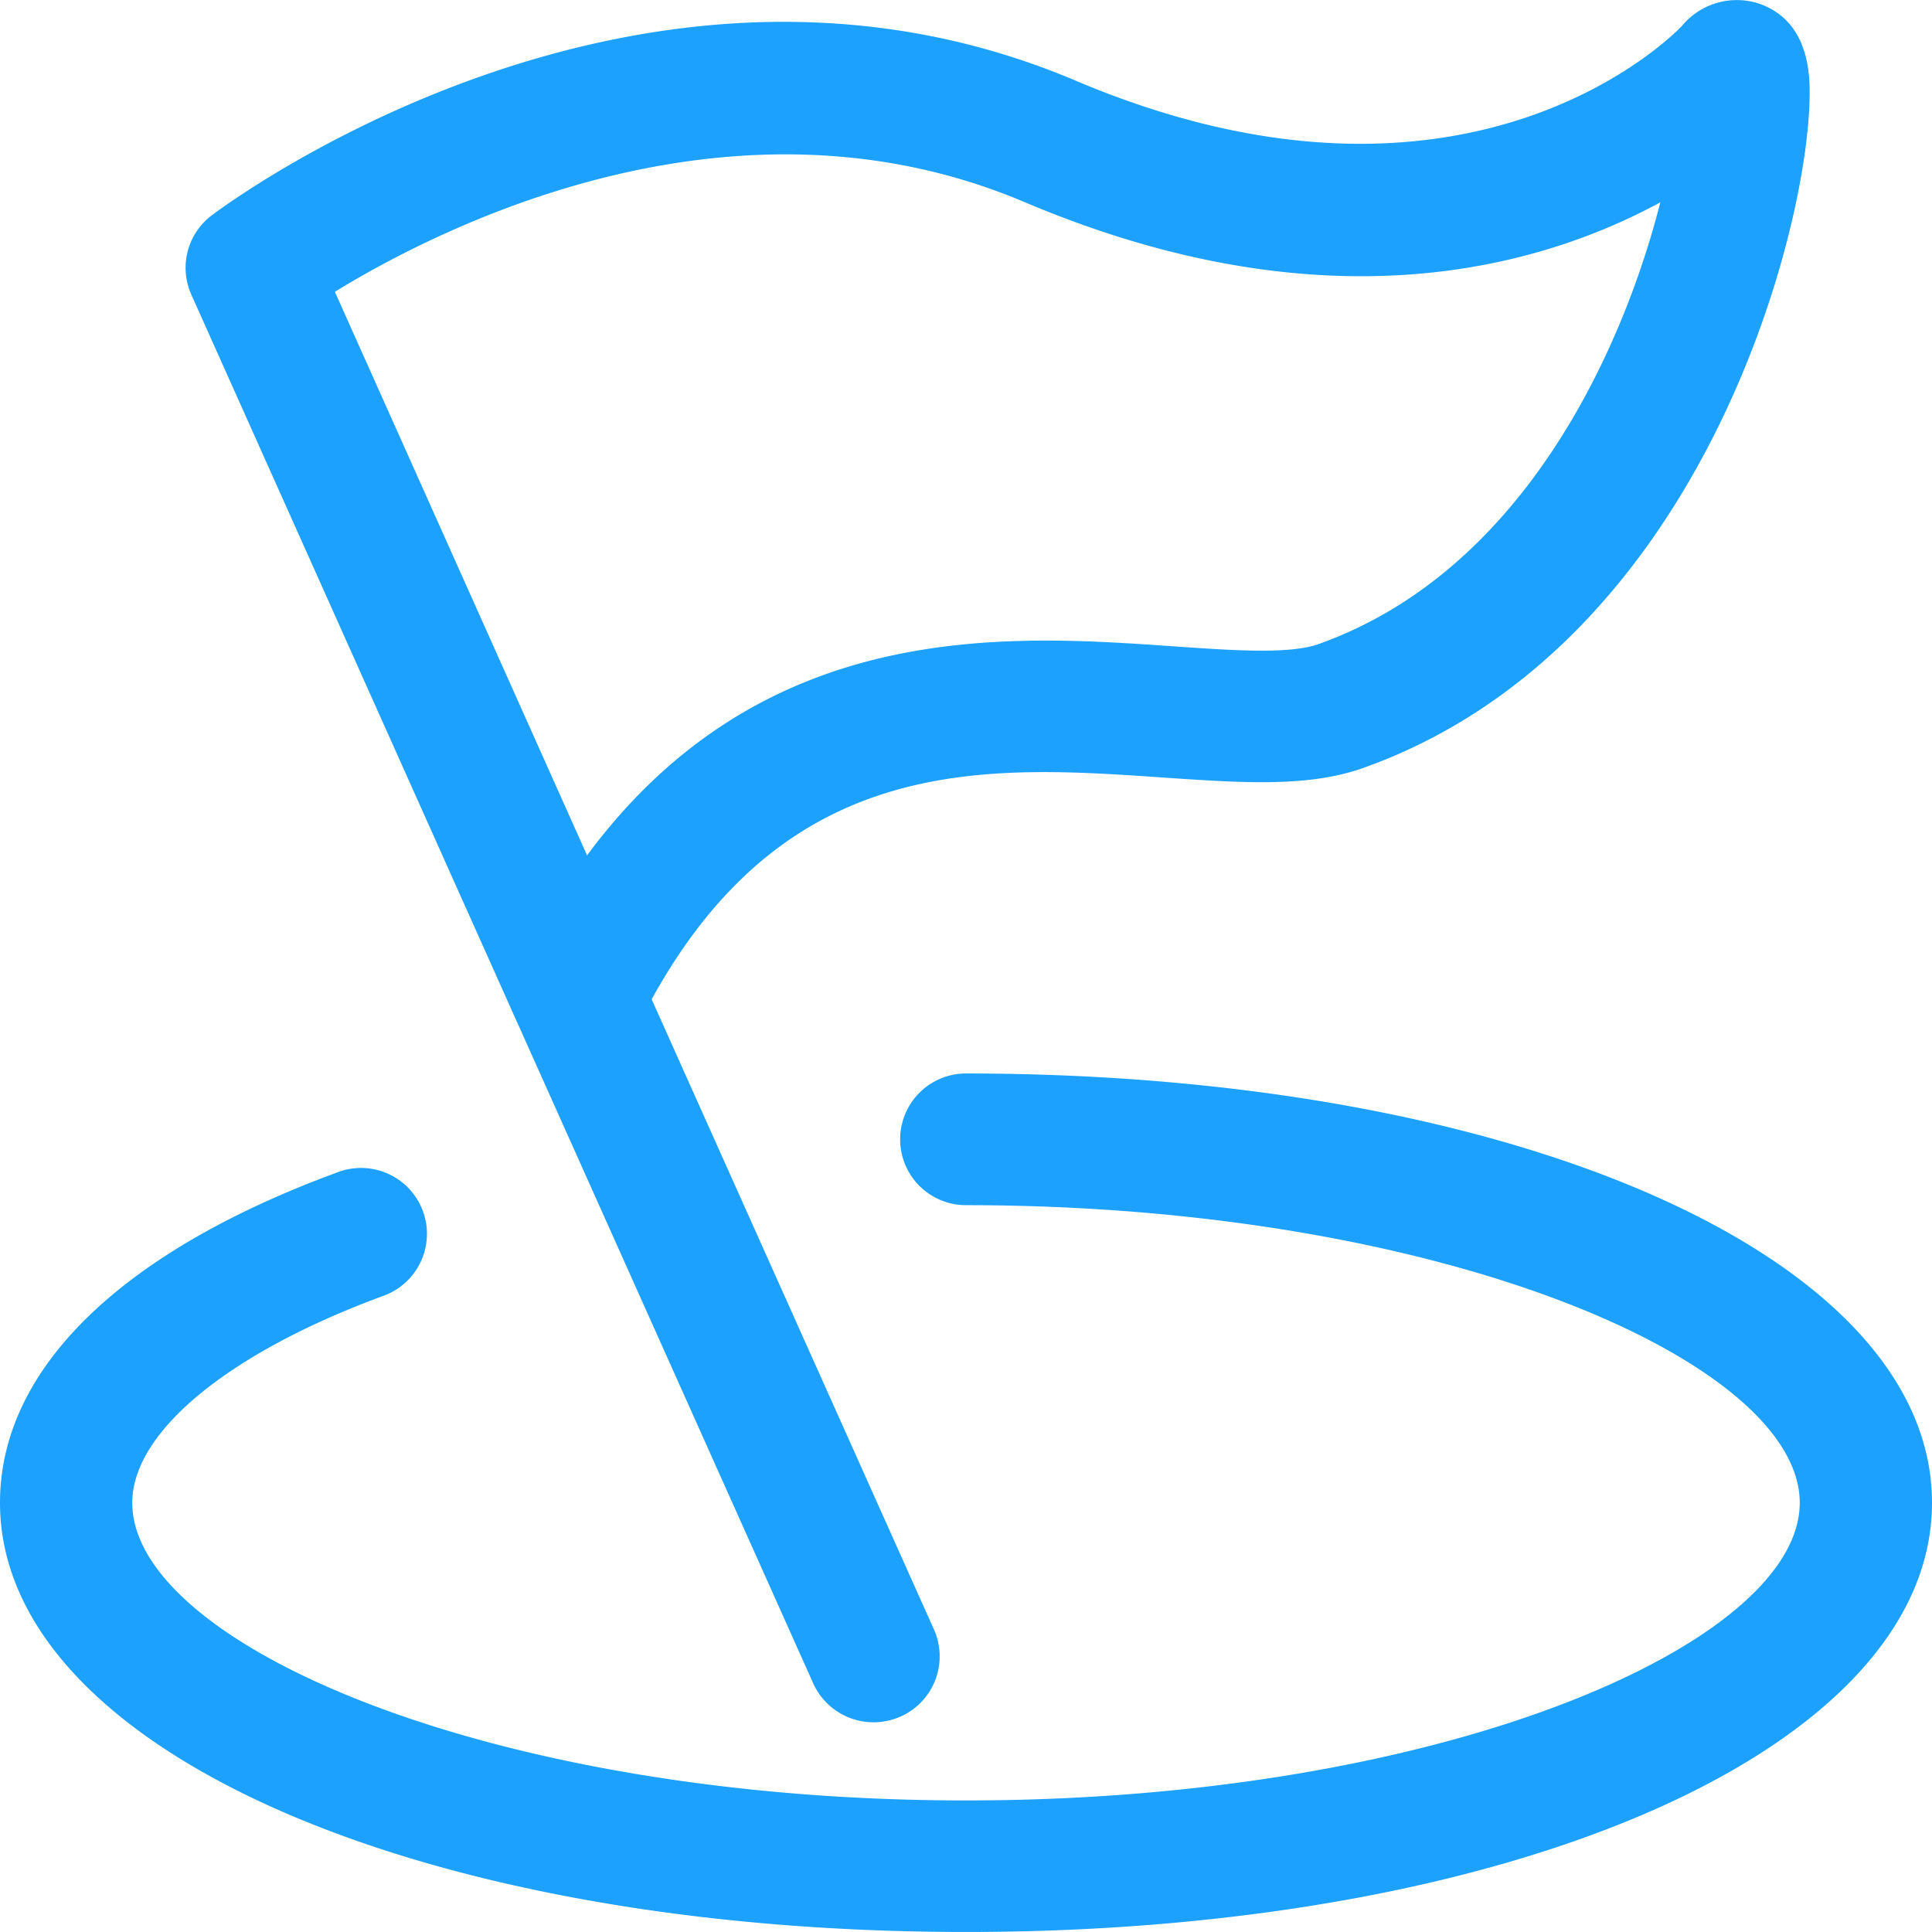 <svg t="1691717732789" class="icon" viewBox="0 0 1024 1024" version="1.1" xmlns="http://www.w3.org/2000/svg" p-id="331637" width="16" height="16"><path d="M512 568.97a34.899 34.899 0 1 0 0 69.798c252.886 0 441.898 83.207 441.898 157.751S764.886 954.271 512 954.271s-441.898-83.207-441.898-157.751c0-37.597 51.117-79.609 133.369-109.803a34.913 34.913 0 1 0-24.202-65.508C63.654 663.58 0 725.878 0 796.478c0 129.702 220.146 227.508 512 227.508s512-97.806 512-227.508-220.146-227.508-512-227.508z" fill="#1da1ff" p-id="331638"></path><path d="M274.183 542.07c0.208 0.498 0.401 0.899 0.609 1.301l156.174 348.714a35.024 35.024 0 0 0 32.035 20.757 35.798 35.798 0 0 0 14.267-3.003 34.941 34.941 0 0 0 17.782-46.108L345.392 529.657c72.317-131.307 177.968-124.001 271.568-117.511 40.974 2.768 76.33 5.3 105.555-5.106 178.771-63.654 236.018-283.523 236.627-356.421 0.097-9.507 0.304-38.497-25.711-48.308a37.708 37.708 0 0 0-41.776 11.195c-1.01 1.204-110.772 118.41-321.384 29.309-230.289-97.709-448.83 64.401-458.032 71.306a34.83 34.83 0 0 0-10.849 41.998zM542.858 107.05c158.18 67.003 271.872 35.605 337.145 0.194-19.179 75.499-71.21 194.906-181.082 234.109-15.36 5.535-45.388 3.404-77.132 1.204-88.784-6.199-217.434-15-310.632 110.813l-133.674-298.717c56.79-34.816 211.096-112.917 365.374-47.602z" fill="#1da1ff" p-id="331639"></path></svg>